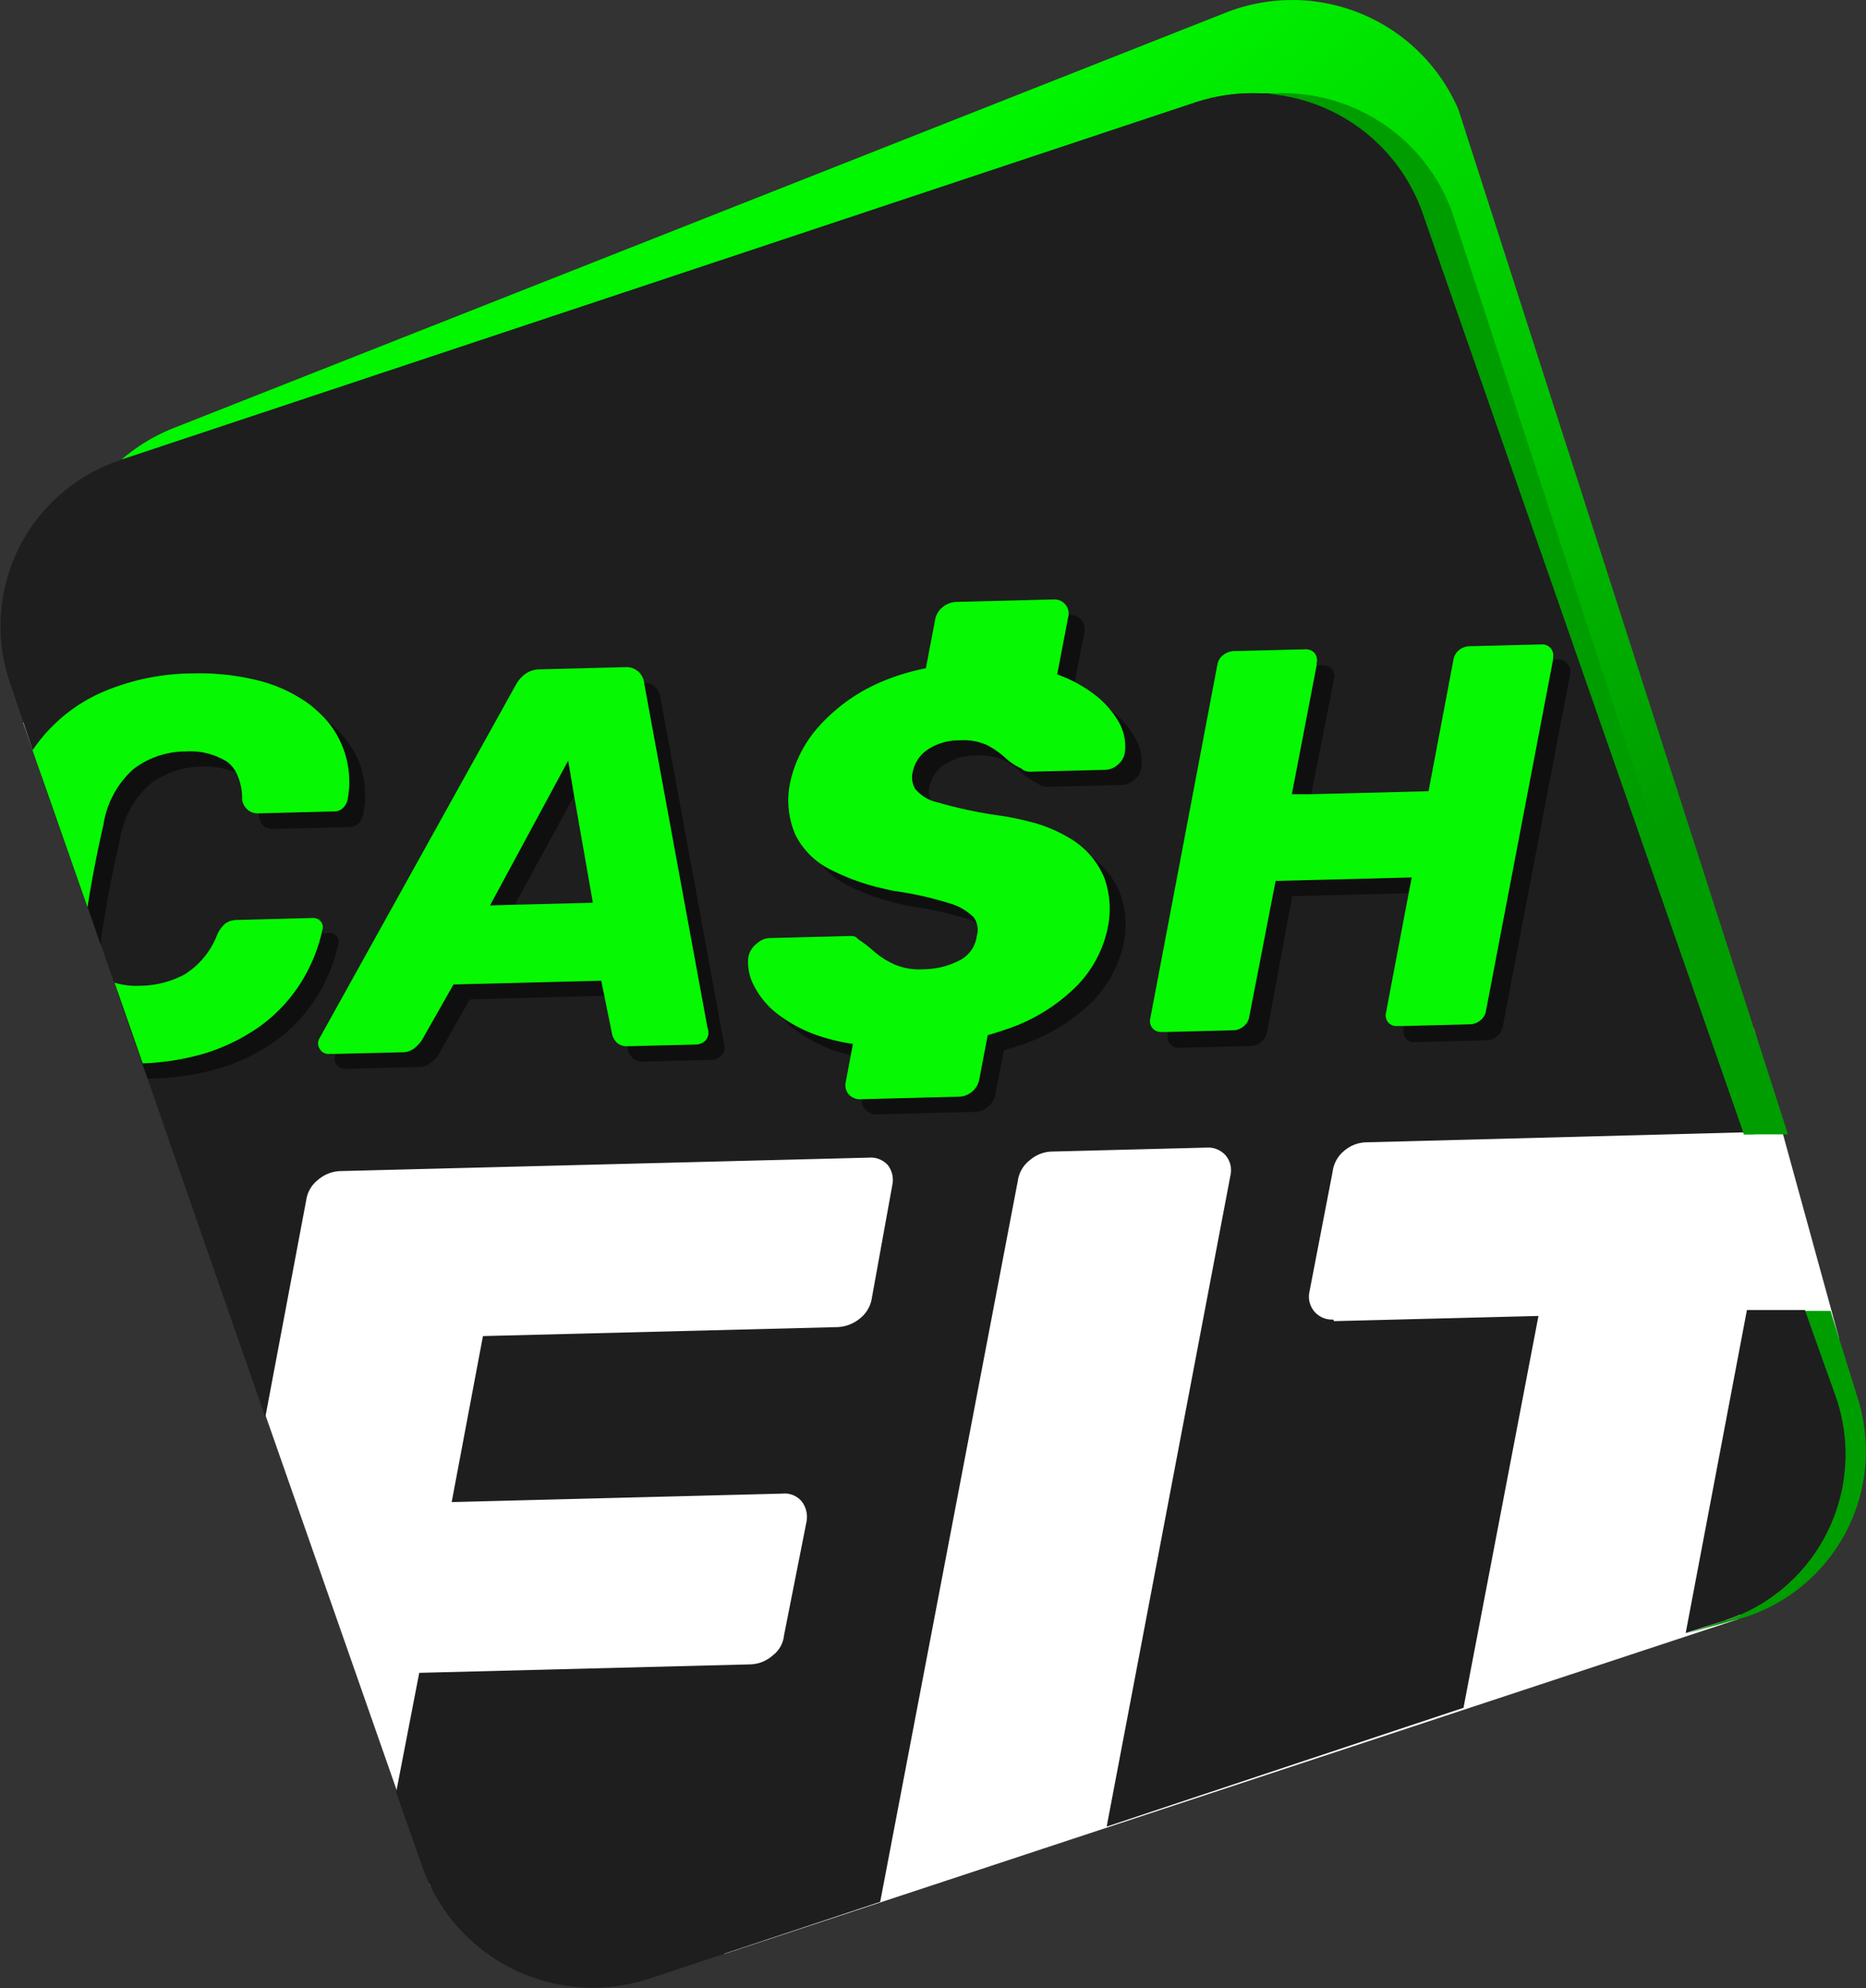 <svg xmlns="http://www.w3.org/2000/svg" xmlns:xlink="http://www.w3.org/1999/xlink" viewBox="0 0 187.43 199.65"><rect x="0" y="0" width="187.43" height="199.65" fill="#333333" stroke="none"/><defs><style>.cls-1{fill:#fff;}.cls-2{fill:url(#Gradiente_sem_nome_2);}.cls-3{fill:url(#Gradiente_sem_nome_2-2);}.cls-4{fill:#1e1e1e;}.cls-5{fill:url(#Gradiente_sem_nome_3);}.cls-6{opacity:0.49;}.cls-6,.cls-8{isolation:isolate;}.cls-7{fill:#06f903;}.cls-8{opacity:0.51;}</style><linearGradient id="Gradiente_sem_nome_2" x1="155.38" y1="66.91" x2="167.06" y2="58.75" gradientTransform="matrix(1, 0, 0, -1, 0, 199.94)" gradientUnits="userSpaceOnUse"><stop offset="0" stop-color="#00f700"/><stop offset="1" stop-color="#009d00"/></linearGradient><linearGradient id="Gradiente_sem_nome_2-2" x1="80.16" y1="171.2" x2="146.47" y2="98.06" xlink:href="#Gradiente_sem_nome_2"/><linearGradient id="Gradiente_sem_nome_3" x1="199.16" y1="39.07" x2="184.5" y2="73.17" gradientTransform="matrix(1, 0, 0, -1, 0, 199.94)" gradientUnits="userSpaceOnUse"><stop offset="0" stop-color="lime"/><stop offset="1" stop-color="#009d00"/></linearGradient></defs><g id="Camada_2" data-name="Camada 2"><g id="Camada_1-2" data-name="Camada 1"><polygon class="cls-1" points="2.31 72.53 43.22 189.43 72.78 196.22 174.62 162.6 184.72 134.38 176.17 103.28 2.31 72.53"/><g id="Camada_2-2" data-name="Camada 2"><g id="Camada_1-2-2" data-name="Camada 1-2"><path class="cls-2" d="M174.62,162.6l-5.3,1.46,1.47-.48,2.35-.79a17.53,17.53,0,0,0,11.39-22l-.12-.36-3.11-8.78h2.57l2.8,9A17.55,17.55,0,0,1,175,162.5Z"/><path class="cls-3" d="M179.59,113.92h-4.42l-32.3-92.59a18.2,18.2,0,0,0-22.94-11L12.2,46.16A18.34,18.34,0,0,1,17.41,43L123,1.32a18.18,18.18,0,0,1,23.5,9.7Z"/><path class="cls-4" d="M134,132.68l20.53-.52L147,171.51l-35.84,11.93L123.6,118a2.31,2.31,0,0,0-.52-2,2.36,2.36,0,0,0-1.87-.75l-15.59.4a3.49,3.49,0,0,0-2.16.85,3.16,3.16,0,0,0-1.22,2.06L88.41,191l-23,7.65a18.16,18.16,0,0,1-22.93-11L39.79,180l2.32-12,33.24-.85a3.52,3.52,0,0,0,2.28-.91,2.87,2.87,0,0,0,1.12-2L81,152.87a2.56,2.56,0,0,0-.46-2.07,2.22,2.22,0,0,0-1.93-.8l-33.24.85,3.14-16.67,35.55-.9a3.78,3.78,0,0,0,2.29-.85,3.21,3.21,0,0,0,1.21-2L89.63,119a2.44,2.44,0,0,0-.46-2,2.32,2.32,0,0,0-1.92-.74l-53.1,1.35a3.6,3.6,0,0,0-2.17.85,3.16,3.16,0,0,0-1.22,2.06l-4.11,21.8L14.83,108.41l-.55-1.56-2.52-7.23-.31-.88-1.33-3.81L8.79,91.11,4.2,78,3.27,75.3,1,68.56A17.55,17.55,0,0,1,11.88,46.28l.35-.12L120,10.31a18.53,18.53,0,0,1,6.53-.94h1.8l.49.07.49.09.67.14.67.17.67.2.65.22c.22.07.43.15.64.24l.48.2.36.16a8.48,8.48,0,0,1,1,.5l.22.12c.15.08.3.16.44.25l.2.12c.31.18.61.38.9.58h.06a18.8,18.8,0,0,1,2.33,1.93l.24.24.15.15c.26.26.5.53.73.81l.05.06c.1.11.19.23.28.34l.23.29.11.15c.06.07.11.15.16.22s.15.21.22.31c.23.33.45.67.65,1l.23.4a.7.7,0,0,1,.09.17l.08.14v.09c.07.13.14.26.2.4a20.54,20.54,0,0,1,.83,2l32.3,92.59-37.91,1a3.54,3.54,0,0,0-2.22.85,3.22,3.22,0,0,0-1.16,2.07l-2.34,12.13a2.3,2.3,0,0,0,2.39,2.75Z"/><path class="cls-5" d="M175.17,113.92l-32.3-92.59A18,18,0,0,0,127.31,9.42a18.11,18.11,0,0,1,18.56,11.91l30.3,92.59Z"/><path class="cls-4" d="M173.14,162.79,169.32,164l6.15-32.44h5.83l3.12,8.78a17.56,17.56,0,0,1-10.91,22.31Z"/><path class="cls-6" d="M33.82,94a1,1,0,0,0-.79-.3h-.77l-6.8.17a2,2,0,0,0-1.14.32,3.24,3.24,0,0,0-.87,1.14,8,8,0,0,1-3.28,4,9.72,9.72,0,0,1-4.59,1.2,5.94,5.94,0,0,1-3.82-1l2.52,7.23.55,1.56h.24a25.43,25.43,0,0,0,7.09-1.07,18.92,18.92,0,0,0,5.57-2.75,15.84,15.84,0,0,0,4-4.24A17.68,17.68,0,0,0,34,94.78.92.92,0,0,0,33.82,94ZM36,76.34a10.15,10.15,0,0,0-3.23-4,14.83,14.83,0,0,0-5.25-2.44,24.4,24.4,0,0,0-6.65-.71,23.17,23.17,0,0,0-9.21,2A16.57,16.57,0,0,0,5.27,76.3c-.4.55-.77,1.12-1.11,1.7L8.79,91.11l1.33,3.82a10.93,10.93,0,0,1,.15-1.39c.48-3.13,1.07-6.2,1.77-9.17a9.34,9.34,0,0,1,3-5.6A8.63,8.63,0,0,1,20.29,77a7.59,7.59,0,0,1,3.55.65,3.51,3.51,0,0,1,.6.33A4.36,4.36,0,0,1,26,81.72v.15a1.63,1.63,0,0,0,.5,1.1,1.59,1.59,0,0,0,1.1.28l7.55-.2a1.24,1.24,0,0,0,.85-.34,1.63,1.63,0,0,0,.46-.83A9.56,9.56,0,0,0,36,76.34Z"/><path class="cls-6" d="M72.71,104.76,66.33,70a1.8,1.8,0,0,0-.5-1,1.57,1.57,0,0,0-1.13-.41h-.25l-8.56.22a2.49,2.49,0,0,0-1.54.5,3.29,3.29,0,0,0-.92,1.08L33.74,105.76v.06a1,1,0,0,0,0,1,1,1,0,0,0,1,.52l7.22-.18a2,2,0,0,0,1.3-.42A3.92,3.92,0,0,0,44,106l3.19-5.63L60.63,100H62l1,5.1.06.31a1.77,1.77,0,0,0,.49.86,1.6,1.6,0,0,0,1.21.35l6.72-.18a1.38,1.38,0,0,0,1-.46A1.2,1.2,0,0,0,72.71,104.76ZM50.85,92.45l.86-1.59,6-11,1-1.92,2.44,14.28Z"/><path class="cls-6" d="M114.66,77a1.92,1.92,0,0,1-.65,1.26,2,2,0,0,1-1.26.57l-7.56.19a1.15,1.15,0,0,1-.55-.1,1,1,0,0,1-.4-.24,6,6,0,0,1-1.63-1.09,9,9,0,0,0-1.77-1.23,5.78,5.78,0,0,0-2.78-.49,5.7,5.7,0,0,0-3.21.93,3.51,3.51,0,0,0-1.5,2.2,2.32,2.32,0,0,0,.26,1.69,4.16,4.16,0,0,0,2.26,1.37,44.71,44.71,0,0,0,5.73,1.27A27.2,27.2,0,0,1,105,84a14.19,14.19,0,0,1,4,1.67,8.28,8.28,0,0,1,3.49,4,9.21,9.21,0,0,1,.42,4.85,11.84,11.84,0,0,1-3.25,6.12,18,18,0,0,1-7,4.26q-.87.31-1.83.57l-.84,4.37a2.15,2.15,0,0,1-2,1.82l-9.8.25a1.54,1.54,0,0,1-1.25-.46,1.42,1.42,0,0,1-.33-1.27l.73-3.83a16.89,16.89,0,0,1-2.63-.57,14.22,14.22,0,0,1-4.89-2.4,8,8,0,0,1-2.48-3,5,5,0,0,1-.51-2.73,2.21,2.21,0,0,1,.73-1.32,2,2,0,0,1,1.26-.57l8.28-.21a1.39,1.39,0,0,1,.4.06.79.79,0,0,1,.33.27,10.75,10.75,0,0,1,1.33,1l.3.25a7.89,7.89,0,0,0,2,1.27,6.18,6.18,0,0,0,2.88.49A7.92,7.92,0,0,0,98,97.93a3.14,3.14,0,0,0,1.83-2.38,2.14,2.14,0,0,0-.31-1.88,5.61,5.61,0,0,0-2.39-1.39A35.2,35.2,0,0,0,91.34,91l-1-.23a22.16,22.16,0,0,1-5.17-1.85,7.84,7.84,0,0,1-3.62-3.53A8.67,8.67,0,0,1,81,80,12.4,12.4,0,0,1,84,74.45,17.85,17.85,0,0,1,90.24,70a21.68,21.68,0,0,1,4.32-1.36l.92-4.83a2.07,2.07,0,0,1,.77-1.3A2.3,2.3,0,0,1,97.61,62l9.81-.25a1.53,1.53,0,0,1,1.18.47,1.46,1.46,0,0,1,.32,1.27l-1.11,5.79a13.56,13.56,0,0,1,3.64,1.94,9.35,9.35,0,0,1,2.63,3A4.82,4.82,0,0,1,114.66,77Z"/><path class="cls-7" d="M34.34,74.82a9.36,9.36,0,0,0-1.58-2.53,13,13,0,0,0-1.63-1.52,14.77,14.77,0,0,0-5.27-2.45,24.68,24.68,0,0,0-6.63-.69,23.23,23.23,0,0,0-9.22,2,16.4,16.4,0,0,0-6.34,5.15c-.14.18-.27.38-.4.57L4.2,78,8.79,91.11q.66-4.22,1.6-8.27a9.39,9.39,0,0,1,3-5.59,8.61,8.61,0,0,1,5.24-1.78,7,7,0,0,1,4.13,1,3.09,3.09,0,0,1,1,1.19,5.81,5.81,0,0,1,.56,2.69A1.7,1.7,0,0,0,25,81.42a1.65,1.65,0,0,0,1.08.26h0l7.52-.19a1.19,1.19,0,0,0,.85-.35,1.57,1.57,0,0,0,.46-.81A9.54,9.54,0,0,0,34.34,74.82ZM32.18,92.5a1,1,0,0,0-.79-.31l-7.56.2a2.06,2.06,0,0,0-1.16.33,3.08,3.08,0,0,0-.85,1.14,8.11,8.11,0,0,1-3.28,4A9.68,9.68,0,0,1,14,99a7.29,7.29,0,0,1-2.5-.32l.31.88,2.52,7.23a24.94,24.94,0,0,0,6.24-1,19.48,19.48,0,0,0,5.58-2.75,15.84,15.84,0,0,0,4-4.24,16.49,16.49,0,0,0,2.16-5.09c0-.14.07-.28.1-.43A.86.86,0,0,0,32.18,92.5Z"/><path class="cls-7" d="M71.07,103.25,64.7,68.59v-.06a1.84,1.84,0,0,0-.5-1A1.77,1.77,0,0,0,62.82,67l-8.56.22a2.52,2.52,0,0,0-1.55.5,3.37,3.37,0,0,0-.91,1.08L32.11,104.24a1,1,0,0,0,0,1.09,1,1,0,0,0,1,.51h.67l6.55-.16a2,2,0,0,0,1.3-.41,3.86,3.86,0,0,0,.73-.78l3.19-5.62,14.84-.38L60.7,100l.78,3.86a1.77,1.77,0,0,0,.49.86,1.48,1.48,0,0,0,1.09.35h.12l6.73-.17a1.38,1.38,0,0,0,1-.46A1.19,1.19,0,0,0,71.07,103.25Zm-14-26.86.58,3.43,1.9,10.84-7.84.2-2.49.07Z"/><path class="cls-7" d="M113,75.48a1.91,1.91,0,0,1-.66,1.26,2,2,0,0,1-1.26.57l-7.55.19a1.28,1.28,0,0,1-.55-.09,1.14,1.14,0,0,1-.41-.24,6,6,0,0,1-1.63-1.1,9,9,0,0,0-1.77-1.23,5.78,5.78,0,0,0-2.78-.49,5.7,5.7,0,0,0-3.21.93,3.52,3.52,0,0,0-1.5,2.24,2.29,2.29,0,0,0,.24,1.7,4.06,4.06,0,0,0,2.25,1.36A45.39,45.39,0,0,0,100,81.85a28.18,28.18,0,0,1,3.39.66,14.56,14.56,0,0,1,4.06,1.67,8.32,8.32,0,0,1,3.48,4A9.18,9.18,0,0,1,111.3,93a11.66,11.66,0,0,1-3.25,6.12,18,18,0,0,1-7,4.26c-.59.21-1.2.4-1.84.58l-.83,4.36a2.12,2.12,0,0,1-.72,1.3,2.16,2.16,0,0,1-1.34.52l-9.8.25a1.54,1.54,0,0,1-1.25-.46,1.43,1.43,0,0,1-.32-1.27l.72-3.82a19.55,19.55,0,0,1-2.63-.57,14.4,14.4,0,0,1-4.89-2.4,8.38,8.38,0,0,1-2.48-3,5,5,0,0,1-.51-2.72A2.21,2.21,0,0,1,76,94.78a2,2,0,0,1,1.26-.57L85.47,94a1.39,1.39,0,0,1,.4.06,1,1,0,0,1,.33.27,12,12,0,0,1,1.34,1c.09.09.2.17.3.26a7.85,7.85,0,0,0,2,1.26,6.22,6.22,0,0,0,2.89.49,8,8,0,0,0,3.61-.87A3.18,3.18,0,0,0,98.11,94a2.12,2.12,0,0,0-.3-1.87,5.6,5.6,0,0,0-2.4-1.4,34.88,34.88,0,0,0-5.71-1.27l-1-.23a22.07,22.07,0,0,1-5.18-1.85,7.79,7.79,0,0,1-3.62-3.53,8.66,8.66,0,0,1-.5-5.41,12.3,12.3,0,0,1,2.9-5.54,17.79,17.79,0,0,1,6.31-4.46A22.73,22.73,0,0,1,93,67.11l.92-4.83a2.08,2.08,0,0,1,.76-1.3A2.27,2.27,0,0,1,96,60.45l9.8-.25a1.46,1.46,0,0,1,1.18.47,1.41,1.41,0,0,1,.32,1.27l-1.11,5.79a13.71,13.71,0,0,1,3.64,1.94,9.24,9.24,0,0,1,2.63,3A4.94,4.94,0,0,1,113,75.48Z"/><path class="cls-8" d="M157.37,66.59a1.25,1.25,0,0,0-1-.36H156l-6.69.18a1.75,1.75,0,0,0-1.08.4,1.59,1.59,0,0,0-.55,1L145.13,81l-13.73.35.3-1.57L134,68.16a1.14,1.14,0,0,0-.25-1,1.23,1.23,0,0,0-1-.35h-.48l-6.69.17a1.74,1.74,0,0,0-1,.41,1.52,1.52,0,0,0-.58,1l-6.69,35.28v.2a1.07,1.07,0,0,0,.25,1,1.1,1.1,0,0,0,.9.36l7.17-.18a1.7,1.7,0,0,0,1.07-.41,1.63,1.63,0,0,0,.56-1L129.8,90l11.73-.3h1.94L141,103.1v.2a1.13,1.13,0,0,0,.22,1,1.09,1.09,0,0,0,.93.36l7.16-.19a1.66,1.66,0,0,0,1.08-.4,1.63,1.63,0,0,0,.56-1l6.78-35.48A1.12,1.12,0,0,0,157.37,66.59Z"/><path class="cls-7" d="M155.73,65.07a1.14,1.14,0,0,0-.95-.35l-7.17.18a1.7,1.7,0,0,0-1.08.41,1.59,1.59,0,0,0-.55,1l-2.49,13.15-11.79.3h-1.94l2.5-13v-.2a1.17,1.17,0,0,0-.24-1,1.23,1.23,0,0,0-1-.35l-7.17.18a1.82,1.82,0,0,0-1,.41,1.52,1.52,0,0,0-.58,1l-6.73,35.48a1.07,1.07,0,0,0,.25,1,1.1,1.1,0,0,0,.9.36h.53l6.64-.17a1.64,1.64,0,0,0,1.07-.41,1.52,1.52,0,0,0,.56-1l2.64-13.59,13.67-.35-.3,1.56-2.28,12a1.13,1.13,0,0,0,.22,1,1.09,1.09,0,0,0,.93.36H141l6.64-.17a1.7,1.7,0,0,0,1.07-.41,1.52,1.52,0,0,0,.56-1L156,66.24V66A1.07,1.07,0,0,0,155.73,65.07Z"/></g></g></g></g></svg>